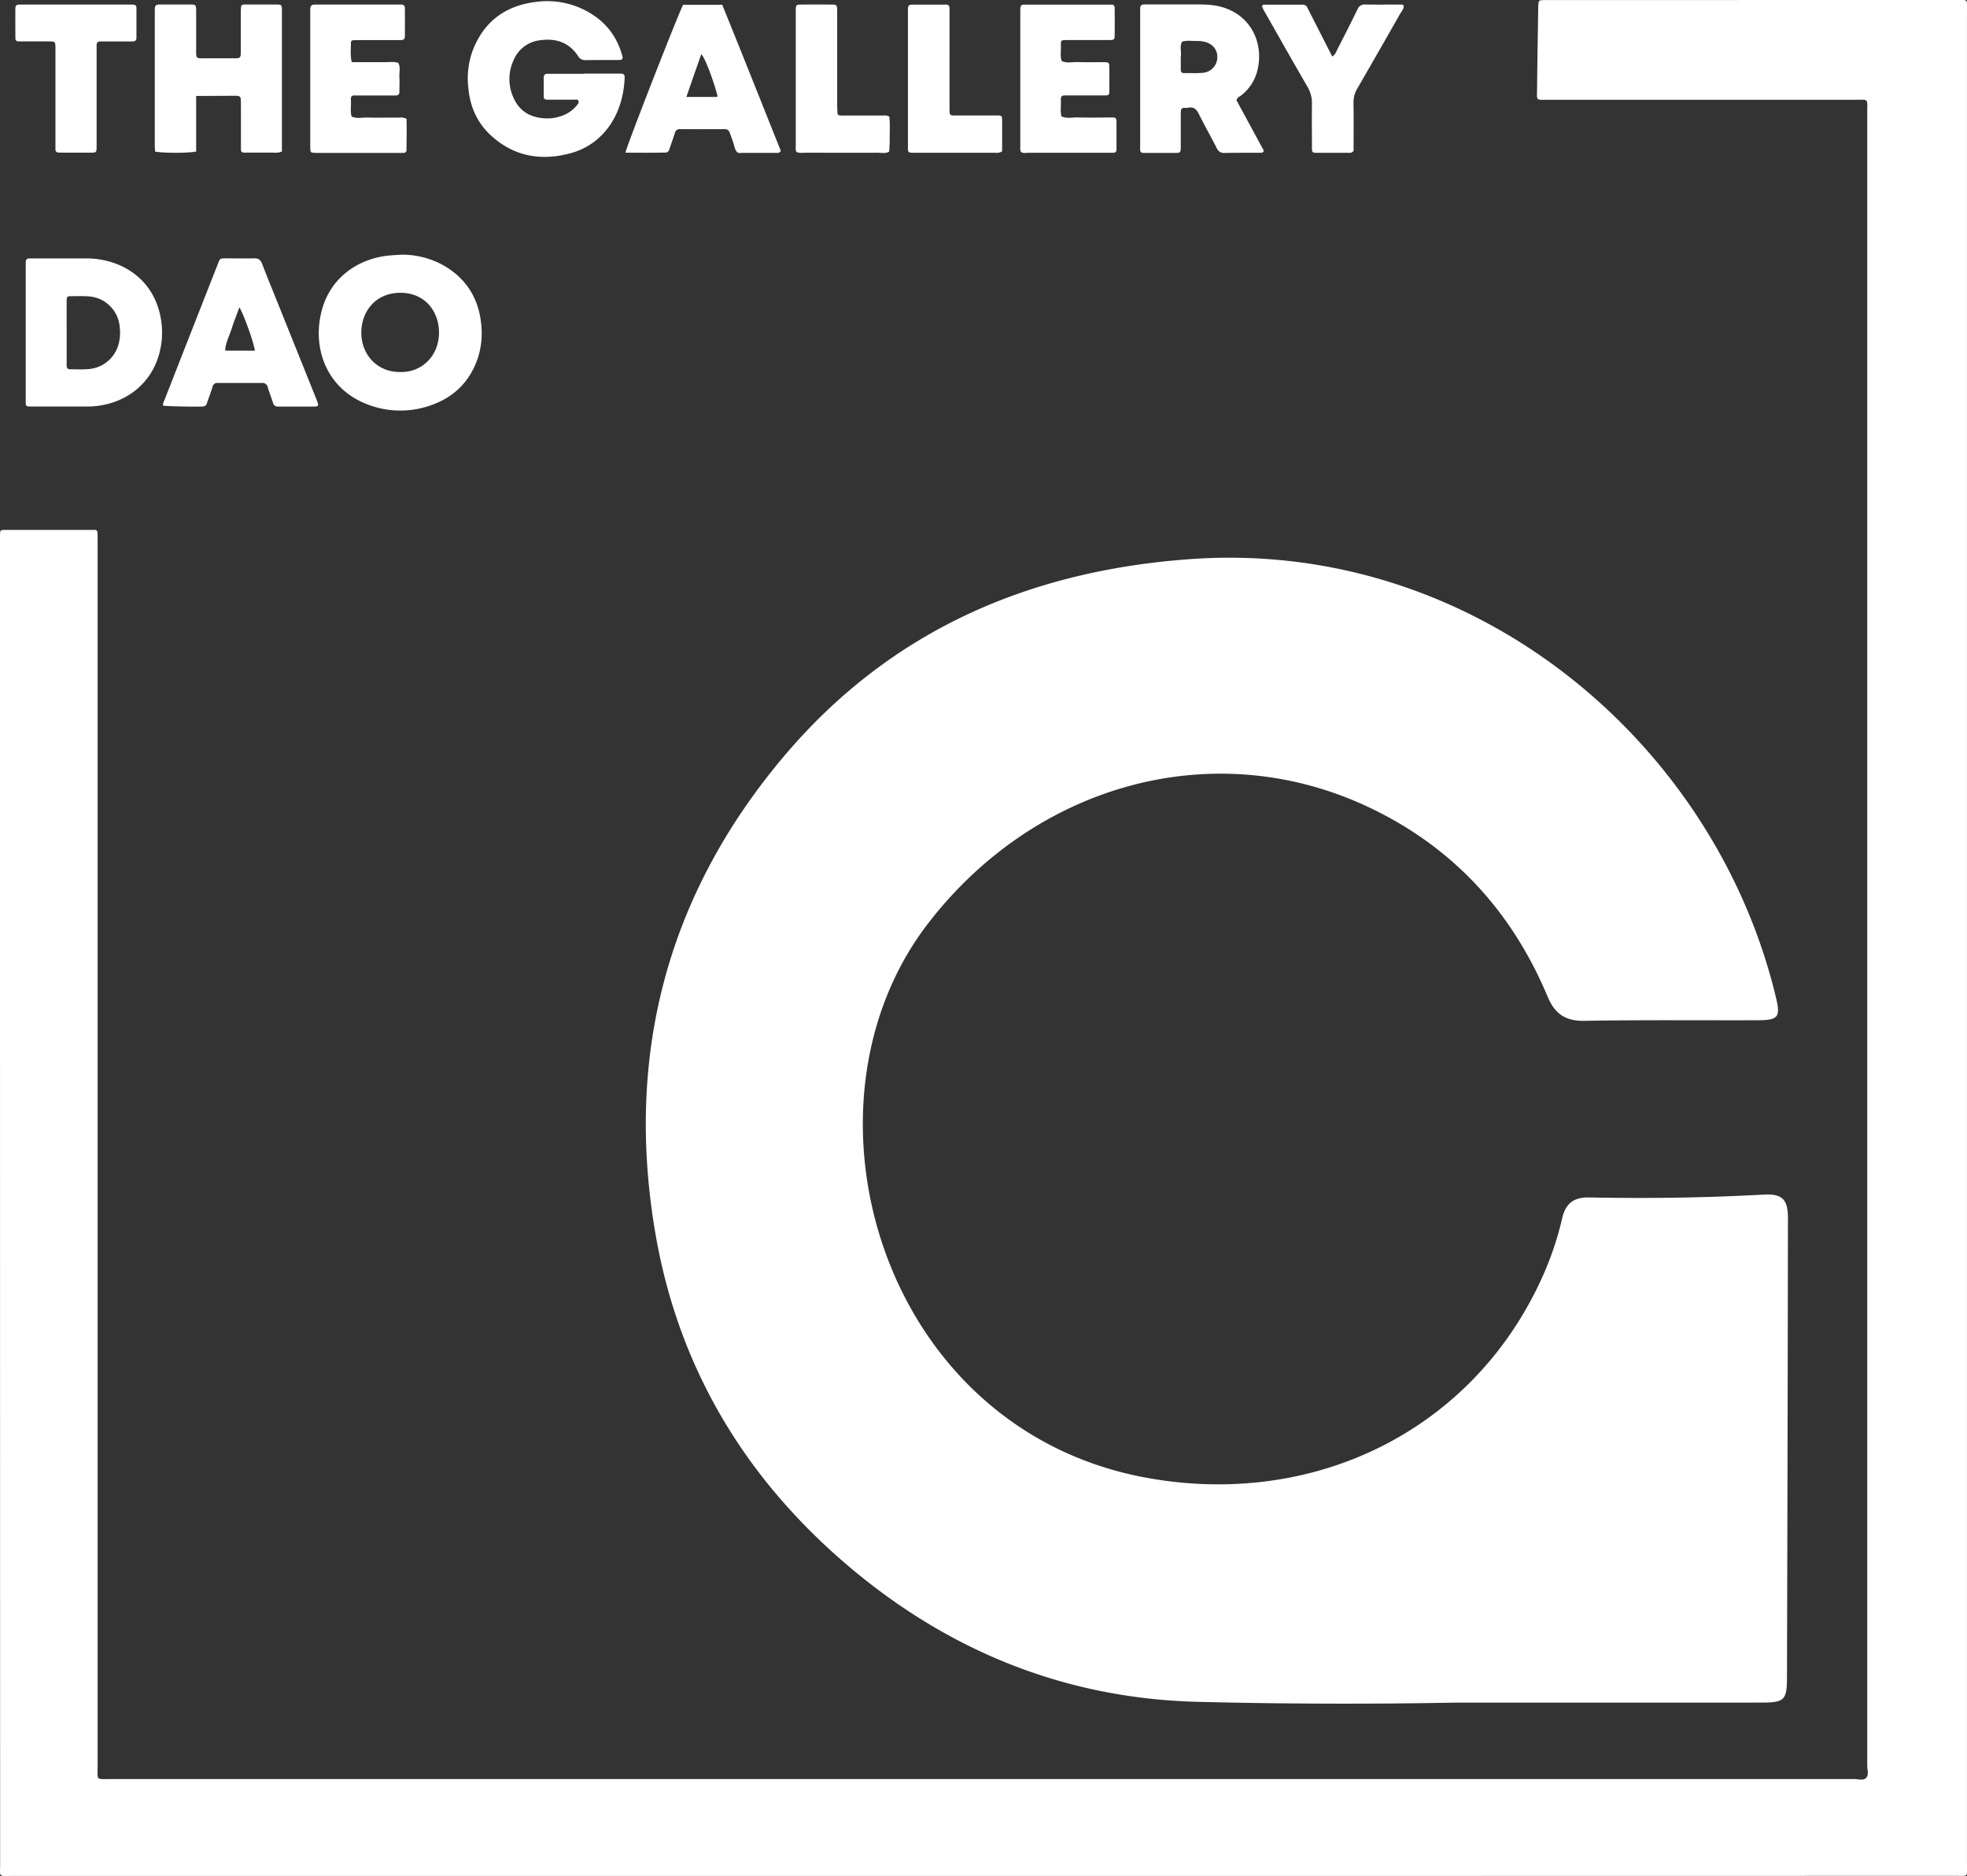 <svg xmlns="http://www.w3.org/2000/svg" viewBox="0 0 929.4 886.28"><rect x="0" y="0" width="929.4" height="886.28" fill="#333333" stroke="none"/><defs><style>.cls-1{fill:#fff;}</style></defs><g id="Capa_2" data-name="Capa 2"><g id="Capa_1-2" data-name="Capa 1"><path class="cls-1" d="M464.63,886.24q-229.21,0-458.44,0c-7.23,0-6.13,1-6.13-6Q0,568.33,0,256.39c0-1.12,0-2.24,0-3.36.05-2.63.06-2.69,2.72-2.69q20.38,0,40.76,0a11.55,11.55,0,0,1,1.44,0,1.19,1.19,0,0,1,1.15,1.23q.06,2.4.06,4.8,0,134.26,0,268.54,0,154.65,0,309.3c0,7.13-1.07,6.27,6.4,6.27H876c1.91,0,4.26.77,5.6-.41,1.58-1.4.66-3.92.66-5.94q0-390.34,0-780.69c0-7.3,1-6.29-6.35-6.3q-72.17,0-144.34,0c-6.1,0-5.36.65-5.3-5.38.12-12.62.35-25.25.53-37.87A18.09,18.09,0,0,1,727,1.05a1.35,1.35,0,0,1,.89-.92,37.6,37.6,0,0,1,3.83-.1H770Q847,0,924,0c6.15,0,5.39-.79,5.39,5.26q0,437.82,0,875.64c0,6.09.85,5.3-5.33,5.3Q694.34,886.26,464.63,886.24Z"/><path class="cls-1" d="M275.89,34.78c5.75,0,11.5,0,17.25,0,1.6,0,2.09.49,2,2-.71,18.06-10.58,31.33-25,35.45-14.16,4-27.25,1.87-38.32-8.38-6.34-5.87-9.66-13.38-10.5-22a38.7,38.7,0,0,1,2-17.92c5.25-13.67,15.36-21.21,29.73-23a39.32,39.32,0,0,1,21.11,2.84c10.08,4.44,16.9,11.77,19.84,22.51.43,1.57.09,2.05-1.58,2.06-5.27,0-10.54,0-15.81.06a3.71,3.71,0,0,1-3.48-1.93C268.87,20,262.67,18,255.27,19a15.4,15.4,0,0,0-12.7,9.68,21.09,21.09,0,0,0-.07,17.22c2.53,5.94,7.14,9.23,13.57,9.88a19.89,19.89,0,0,0,11.18-1.81,15,15,0,0,0,5.22-4.11c.48-.62,1.13-1.26.88-2.09-.31-1-1.3-.68-2-.69-4.31,0-8.62,0-12.94,0-.9,0-1.5-.38-1.51-1.38,0-3,0-6.07,0-9.1a1.56,1.56,0,0,1,1.77-1.73h17.25Z"/><path class="cls-1" d="M189.8,120.32a40.18,40.18,0,0,1,20.58,5.53c10.27,6.23,15.84,15.48,17,27.39a38.3,38.3,0,0,1-1.51,15.63c-3.7,11.24-11.27,18.79-22.36,22.62a42.93,42.93,0,0,1-28.69,0c-18.45-6.43-25.9-23.09-23.89-39.15,2.71-21.7,19.74-30.56,33.19-31.64C186,120.53,187.89,120.44,189.8,120.32ZM189,175.75c10.49.3,18.3-7.78,18.43-18.32.12-10-6.33-19.07-18.19-19.1s-18.36,8.9-18.52,18.38C170.52,167.67,178.46,175.87,189,175.75Z"/><path class="cls-1" d="M12.15,157V127.27c0-1.11,0-2.23,0-3.35s.46-1.82,1.67-1.84c.48,0,1,0,1.44,0,8.47,0,16.94,0,25.41,0a40.5,40.5,0,0,1,12.73,2c13.26,4.49,22,15.3,23.09,30.49a37.69,37.69,0,0,1-1.33,12.8c-3.68,13.39-14.82,22.73-29.46,24.43a41.17,41.17,0,0,1-4.3.25q-13.43,0-26.85,0c-2.24,0-2.4-.17-2.4-2.46,0-7.83,0-15.66,0-23.49Zm19.34-.2h0v15.83c0,1.09.37,1.84,1.62,1.83,2.71,0,5.44.14,8.15-.05a16,16,0,0,0,14.88-12.19,22,22,0,0,0,.43-7.62A15.71,15.71,0,0,0,41.51,140c-2.71-.17-5.43-.09-8.15-.06-1.58,0-1.84.31-1.86,2.05C31.47,146.89,31.49,151.85,31.49,156.8Z"/><path class="cls-1" d="M92.68,45.34c0,4.87,0,9.16,0,13.45V71.6c-4,.78-15.58.78-19.4,0-.05-1.06-.15-2.16-.15-3.26q0-30.93,0-61.85c0-4.62-.11-4.38,4.5-4.36,4,0,8,0,12,0,2.93,0,3,.12,3.06,2.9,0,5.75,0,11.5,0,17.26,0,6-.51,5.21,5.48,5.25q6.22,0,12.46,0c3,0,3.13-.16,3.15-3.33,0-6.08,0-12.15,0-18.22a19.57,19.57,0,0,1,.14-2.87,1,1,0,0,1,1-.91c.15,0,.31-.07.47-.07,5.27,0,10.54,0,15.82,0,1.6,0,1.92.4,2,2,0,.8,0,1.6,0,2.4v65c-1.81.88-3.44.54-5,.55-4.16,0-8.31,0-12.47,0-1.65,0-1.89-.26-1.9-2,0-6.39,0-12.78,0-19.18,0-1.43,0-2.87-.11-4.3a1.3,1.3,0,0,0-1.21-1.25,5,5,0,0,0-1-.11Z"/><path class="cls-1" d="M584.25,47.4l12.89,23.77c-.31,1-.83,1-1.26,1-5.75,0-11.49,0-17.24.08A3.62,3.62,0,0,1,574.92,70c-2.75-5.4-5.76-10.67-8.44-16.1-1.14-2.31-2.5-3.56-5.15-3-.78.14-1.61,0-2.39.11a1.4,1.4,0,0,0-.9.89,18.15,18.15,0,0,0-.13,2.86c0,4.95,0,9.9,0,14.85,0,2.32-.26,2.62-2.32,2.64-5.11,0-10.21,0-15.32,0-.91,0-1.51-.38-1.54-1.37s0-1.91,0-2.87V6.61c0-1,0-1.92,0-2.87.07-1.15.73-1.65,1.87-1.65,6.87,0,13.73,0,20.6,0,4.46,0,8.92-.18,13.37.61C590.92,5.63,598,20.77,593.69,34.78a21.36,21.36,0,0,1-7.37,10.38C585.6,45.74,584.58,46,584.25,47.4ZM557.91,27.07h0c0,1.91,0,3.81,0,5.72,0,1.14.4,1.77,1.62,1.75s2.23,0,3.34,0a47.24,47.24,0,0,0,5.71-.16,7.39,7.39,0,0,0,6.59-7c.22-3.64-2-6.61-5.86-7.6a14,14,0,0,0-3.76-.42c-2.35.05-4.73-.4-7,.31-1.25,2.23-.31,4.64-.59,7A3.84,3.84,0,0,0,557.91,27.07Z"/><path class="cls-1" d="M322.77,2.27h18.48c9.33,22.93,18.47,46,27.68,69-.74,1.25-1.77.94-2.63.94q-7.44,0-14.86,0c-2.57,0-3.43.8-4.58-3.47-.54-2-1.31-3.93-2-5.89A2.38,2.38,0,0,0,342.38,61q-10.54.06-21.08,0a2.27,2.27,0,0,0-2.42,1.83c-.85,2.57-1.73,5.13-2.62,7.7-.27.78-.72,1.51-1.62,1.53-6.35.16-12.7.09-19.14.06C296.38,68.2,320.59,6.28,322.77,2.27Zm1.52,43.54h14.12a.74.74,0,0,0,.45-.12c.1-.08.11-.27.15-.41-2.17-8.14-5.85-17.8-7.64-19.71C329,32.24,326.74,38.79,324.29,45.81Z"/><path class="cls-1" d="M77.07,191.63c-.2-1.19.47-2.16.86-3.17Q90.22,157,102.57,125.65c1.46-3.71.89-3.61,5.06-3.6s8.31.1,12.46,0c2.12-.07,3.07.77,3.81,2.71,2.49,6.55,5.19,13,7.8,19.55q8.75,21.75,17.48,43.51a32.76,32.76,0,0,1,1.14,3.14.8.8,0,0,1-.69,1,5,5,0,0,1-.94.12c-5.75,0-11.51,0-17.26,0A2.25,2.25,0,0,1,129,190.3c-.78-2.43-1.72-4.81-2.46-7.25a2.52,2.52,0,0,0-2.7-2.13c-7,0-14.06,0-21.09,0a2.23,2.23,0,0,0-2.34,1.89c-.8,2.59-1.78,5.12-2.64,7.69A1.89,1.89,0,0,1,96.13,192C94.27,192.26,79.31,192,77.07,191.63Zm43.36-25.95c-.47-3.68-5-16.57-7.31-20.5-1.28,3.49-2.61,6.72-3.63,10s-2.88,6.64-3.11,10.46Z"/><path class="cls-1" d="M166.19,29.38c5.16,0,10.25-.05,15.34,0,2.22,0,4.46-.36,6.64.32,1.22,2.24.39,4.65.54,7s0,4.47,0,6.7c0,1.23-.64,1.7-1.76,1.7H171.66l-4.31,0a1.35,1.35,0,0,0-1.54,1.38,6.16,6.16,0,0,0,0,1c.17,2.52-.41,5.07.33,7.57,2.44,1.13,5,.41,7.5.48,4.95.13,9.9,0,14.85.05a5.84,5.84,0,0,1,3.59.56c.16,4.72,0,9.64,0,14.57a1.36,1.36,0,0,1-1.42,1.53c-.8,0-1.6,0-2.39,0H150.45a24.61,24.61,0,0,1-2.85-.13,1,1,0,0,1-.91-.93c-.06-.64-.1-1.27-.1-1.91V5.11a6.6,6.6,0,0,1,.17-1.89,1.59,1.59,0,0,1,.91-.94,7,7,0,0,1,1.9-.12h38.79c.48,0,1,0,1.43,0A1.48,1.48,0,0,1,191.3,3.7q.07,6.71,0,13.4c0,1.41-.54,1.83-2.18,1.84-5.59,0-11.18,0-16.76,0-1.76,0-3.51,0-5.27.05-.71,0-1.27.38-1.28,1.09C165.82,23.11,165.44,26.13,166.19,29.38Z"/><path class="cls-1" d="M482.5,71.87c-.66-1-.41-2.16-.41-3.26q0-31.17,0-62.35c0-.64,0-1.28,0-1.91.1-1.81.42-2.17,2.33-2.18q16.31,0,32.61,0c2.72,0,5.44,0,8.15,0a1.38,1.38,0,0,1,1.49,1.5q.08,6.71,0,13.43c0,1.44-.47,1.8-2.16,1.81-6.08,0-12.15,0-18.22,0-1.28,0-2.56,0-3.84.07a1.16,1.16,0,0,0-1.15,1.23,7.72,7.72,0,0,0-.05,1c.19,2.52-.46,5.09.39,7.58,2.4,1.25,5,.45,7.45.53,4.31.16,8.63,0,12.95.07,1.7,0,2.09.36,2.11,1.86q.06,6,0,12c0,1.52-.36,1.82-2.11,1.84-4.63,0-9.27,0-13.9,0-1.6,0-3.2,0-4.8,0s-2,.29-2.1,1.83a3.84,3.84,0,0,0,0,.48c.15,2.53-.35,5.09.3,7.6,2.44,1.14,5,.43,7.52.49,5.59.13,11.19.05,16.78,0,1.22,0,1.7.61,1.7,1.76,0,4.48,0,9,0,13.43a1.36,1.36,0,0,1-1.47,1.48c-.8,0-1.6,0-2.39,0H485.79C484.69,72.25,483.54,72.47,482.5,71.87Z"/><path class="cls-1" d="M629.5,26.74c1.59-1.11,1.89-2.43,2.46-3.54,3.2-6.25,6.4-12.5,9.47-18.81a3.53,3.53,0,0,1,3.71-2.26c5.59.09,11.18,0,16.77.05.44,0,1-.16,1.35.66.07,1.46-1.14,2.65-1.89,4q-9.93,17.49-20,34.91a12.53,12.53,0,0,0-1.85,6.75c.13,7.66.05,15.33.05,22.76-.86,1.17-1.88.93-2.78.94-4.8,0-9.59,0-14.39,0-2.33,0-2.5-.19-2.51-2.42,0-6.87-.1-13.75,0-20.62A15.06,15.06,0,0,0,617.79,41c-6.68-11.44-13.16-23-19.71-34.51a30.92,30.92,0,0,1-1.59-2.94c-.26-.62-.09-1.34.77-1.34,6.07,0,12.14,0,18.21,0a2.35,2.35,0,0,1,2.28,1.42c1.56,3.14,3.17,6.26,4.76,9.39Z"/><path class="cls-1" d="M36,2.16H59c1.12,0,2.24,0,3.36,0,1.7.05,2.1.34,2.11,1.84,0,4.64,0,9.27,0,13.91,0,1.2-.66,1.67-1.8,1.67-3.68,0-7.36,0-11,0l-4.32,0c-1.2,0-1.7.67-1.7,1.8,0,1.28,0,2.56,0,3.84q0,20.63,0,41.24c0,1.12,0,2.24,0,3.36-.06,2-.3,2.27-2.17,2.29-3.83,0-7.67,0-11.51,0-1.43,0-2.87,0-4.31-.06a1.35,1.35,0,0,1-1.46-1.49c0-1.28,0-2.56,0-3.84q0-20.39,0-40.76v-2.4c0-4.16.09-4-3.81-4H11.74c-1,0-1.92,0-2.87,0s-1.59-.4-1.59-1.38Q7.22,11,7.26,3.82c0-1.16.69-1.66,1.84-1.66,4.63,0,9.27,0,13.91,0Z"/><path class="cls-1" d="M473.5,71.46a4.32,4.32,0,0,1-3.05.72H432.12a15.18,15.18,0,0,1-1.91-.09A1.23,1.23,0,0,1,429,70.88C429,69.92,429,69,429,68V6.67c0-.64,0-1.27,0-1.91.08-2.29.28-2.56,2.42-2.59,3.51,0,7,0,10.54,0,1.6,0,3.2,0,4.79,0s1.84.45,1.9,2.12c0,1.12,0,2.23,0,3.35V49.34c0,1.28,0,2.56.06,3.83,0,.95.62,1.38,1.54,1.39,1.27,0,2.55,0,3.83,0,5.75,0,11.5,0,17.25,0,1.94,0,2.17.26,2.18,2.27C473.52,61.81,473.5,66.74,473.5,71.46Z"/><path class="cls-1" d="M420.18,55.06c.48,3.7.14,7.52.2,11.33,0,1.73-.15,3.47-.23,5.21-1.76,1.11-3.71.54-5.56.55-11.17.06-22.34,0-33.52,0-1.57,0-3.19.32-4.71-.36-.63-1-.36-2.19-.36-3.27q0-31.12,0-62.25c0-.47,0-1,0-1.43.07-2.56.13-2.66,2.78-2.68q7.17-.06,14.36,0c2.12,0,2.35.3,2.43,2.56,0,1.12,0,2.24,0,3.36q0,20.82,0,41.65c0,1.27.09,2.54.14,3.82a1,1,0,0,0,.93.94,13.47,13.47,0,0,0,2.38.08c5.75,0,11.49,0,17.24,0C417.51,54.61,418.81,54.3,420.18,55.06Z"/><path class="cls-1" d="M687.23,804.37c-35.36.69-78.3.71-121.22-.37-61-1.52-115.06-22.8-161.89-61.43-50.49-41.64-83.22-94.77-94.38-159.49-14.44-83.66,5.07-159.35,59.76-224.71,49.94-59.68,115.38-88.54,192.37-94.19,134.84-9.9,248.51,86.66,277.29,207.17,2.19,9.17,1.09,10.62-8.78,10.65-27.2.09-54.4-.21-81.59.27-9.1.16-14.1-3.18-17.59-11.52-16.72-39.89-44.25-70.06-83.34-88.86-73.64-35.41-158.51-11.67-209.4,54.44-66.52,86.42-22.25,239.68,104.33,262,79.3,14,153.45-23.2,185.81-94.71a148.48,148.48,0,0,0,9.48-27.9c1.62-7.09,5.35-10.18,12.86-10,27.46.51,54.92.17,82.36-1.36,8.76-.49,11.52,2.24,11.5,11.19q-.15,108.39-.46,216.8c0,10.79-1.2,12-11.94,12C786.54,804.4,740.67,804.37,687.23,804.37Z"/></g></g></svg>
